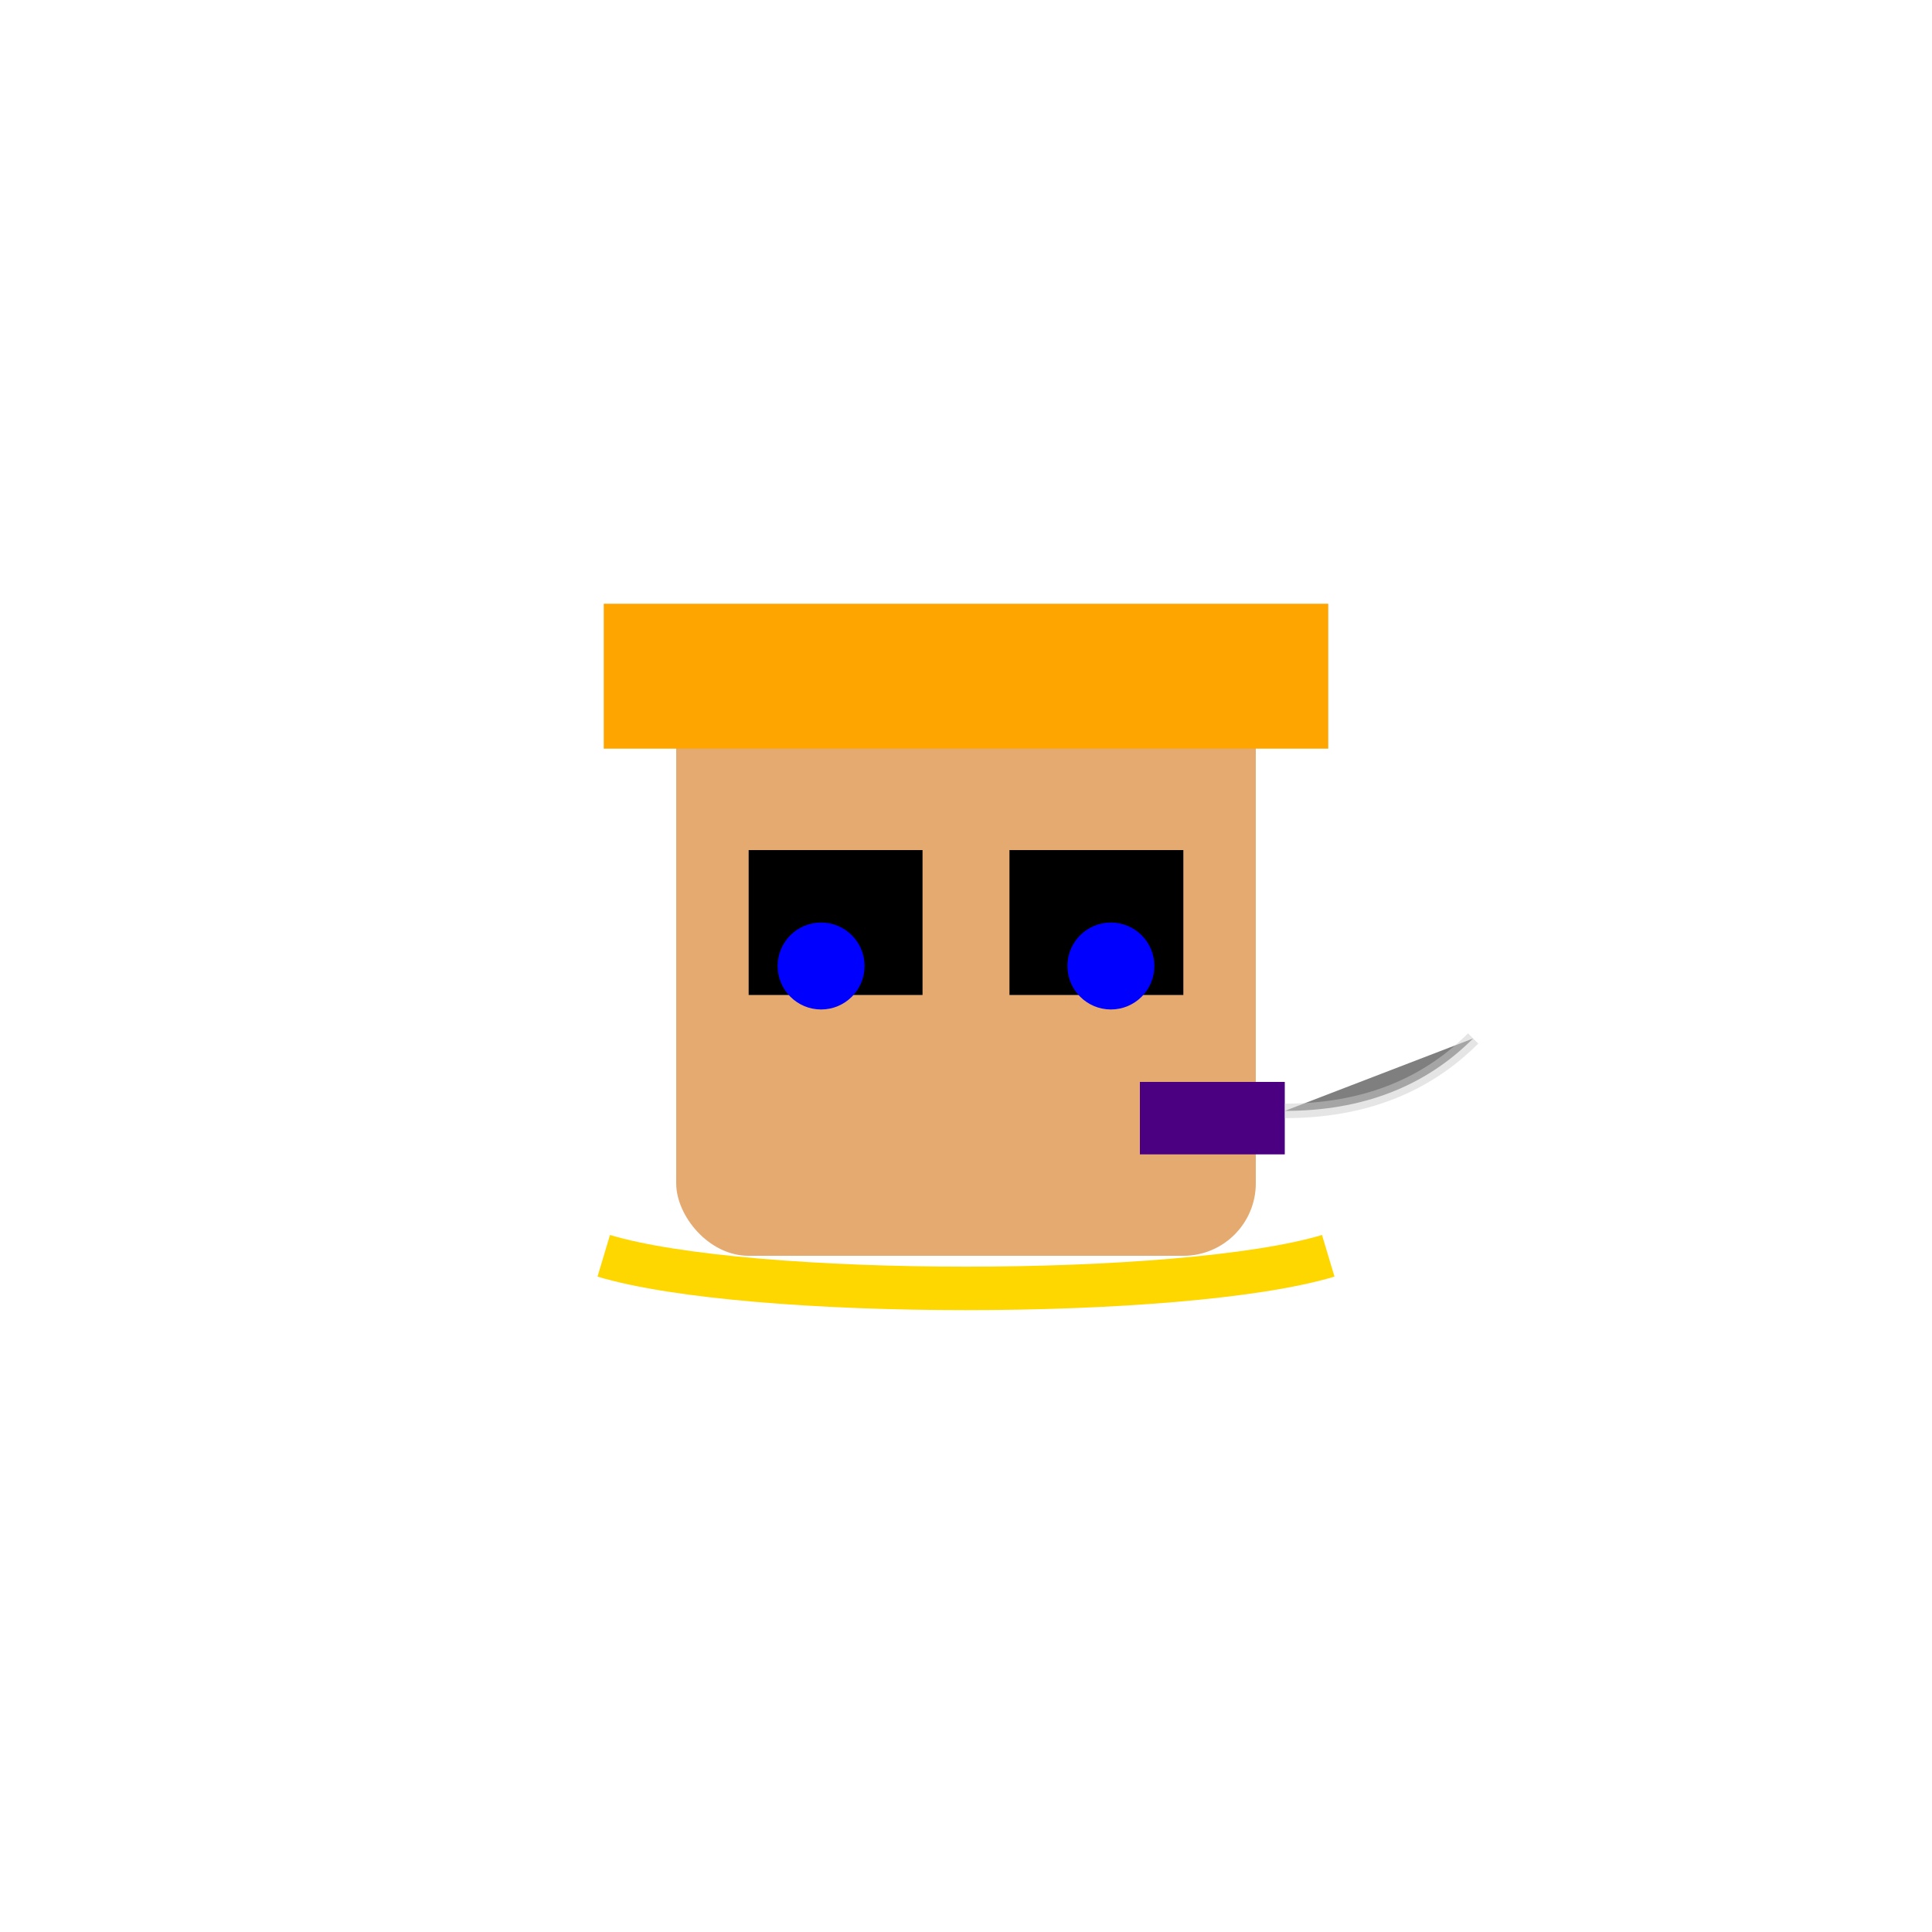 <svg xmlns="http://www.w3.org/2000/svg" viewBox="0 0 800 800"><defs><filter id="noise"><feTurbulence type="fractalNoise" baseFrequency="0.015" numOctaves="4" seed="38"/><feDisplacementMap in="SourceGraphic" scale="15"/></filter></defs><rect width="800" height="800" fill="#FFFFFF"/><g filter="url(#noise)"><g><g transform="translate(400,400) scale(6)"><rect x="-20" y="-20" width="40" height="40" fill="#E5AA70" rx="5"/><rect x="-25" y="-25" width="50" height="10" fill="#FFA500"/><rect x="-15" y="-8" width="12" height="10" fill="#000000"/><rect x="3" y="-8" width="12" height="10" fill="#000000"/><circle cx="-10" cy="0" r="3" fill="#0000FF"/><circle cx="10" cy="0" r="3" fill="#0000FF"/><rect x="12" y="8" width="10" height="5" fill="#4B0082"/><path d="M22,10 Q30,10 35,5" stroke="#CCCCCC" stroke-width="1" opacity="0.5"/><path d="M-25,20 C-15,23 15,23 25,20" stroke="#FFD700" stroke-width="3" fill="none"/></g></g></g></svg>